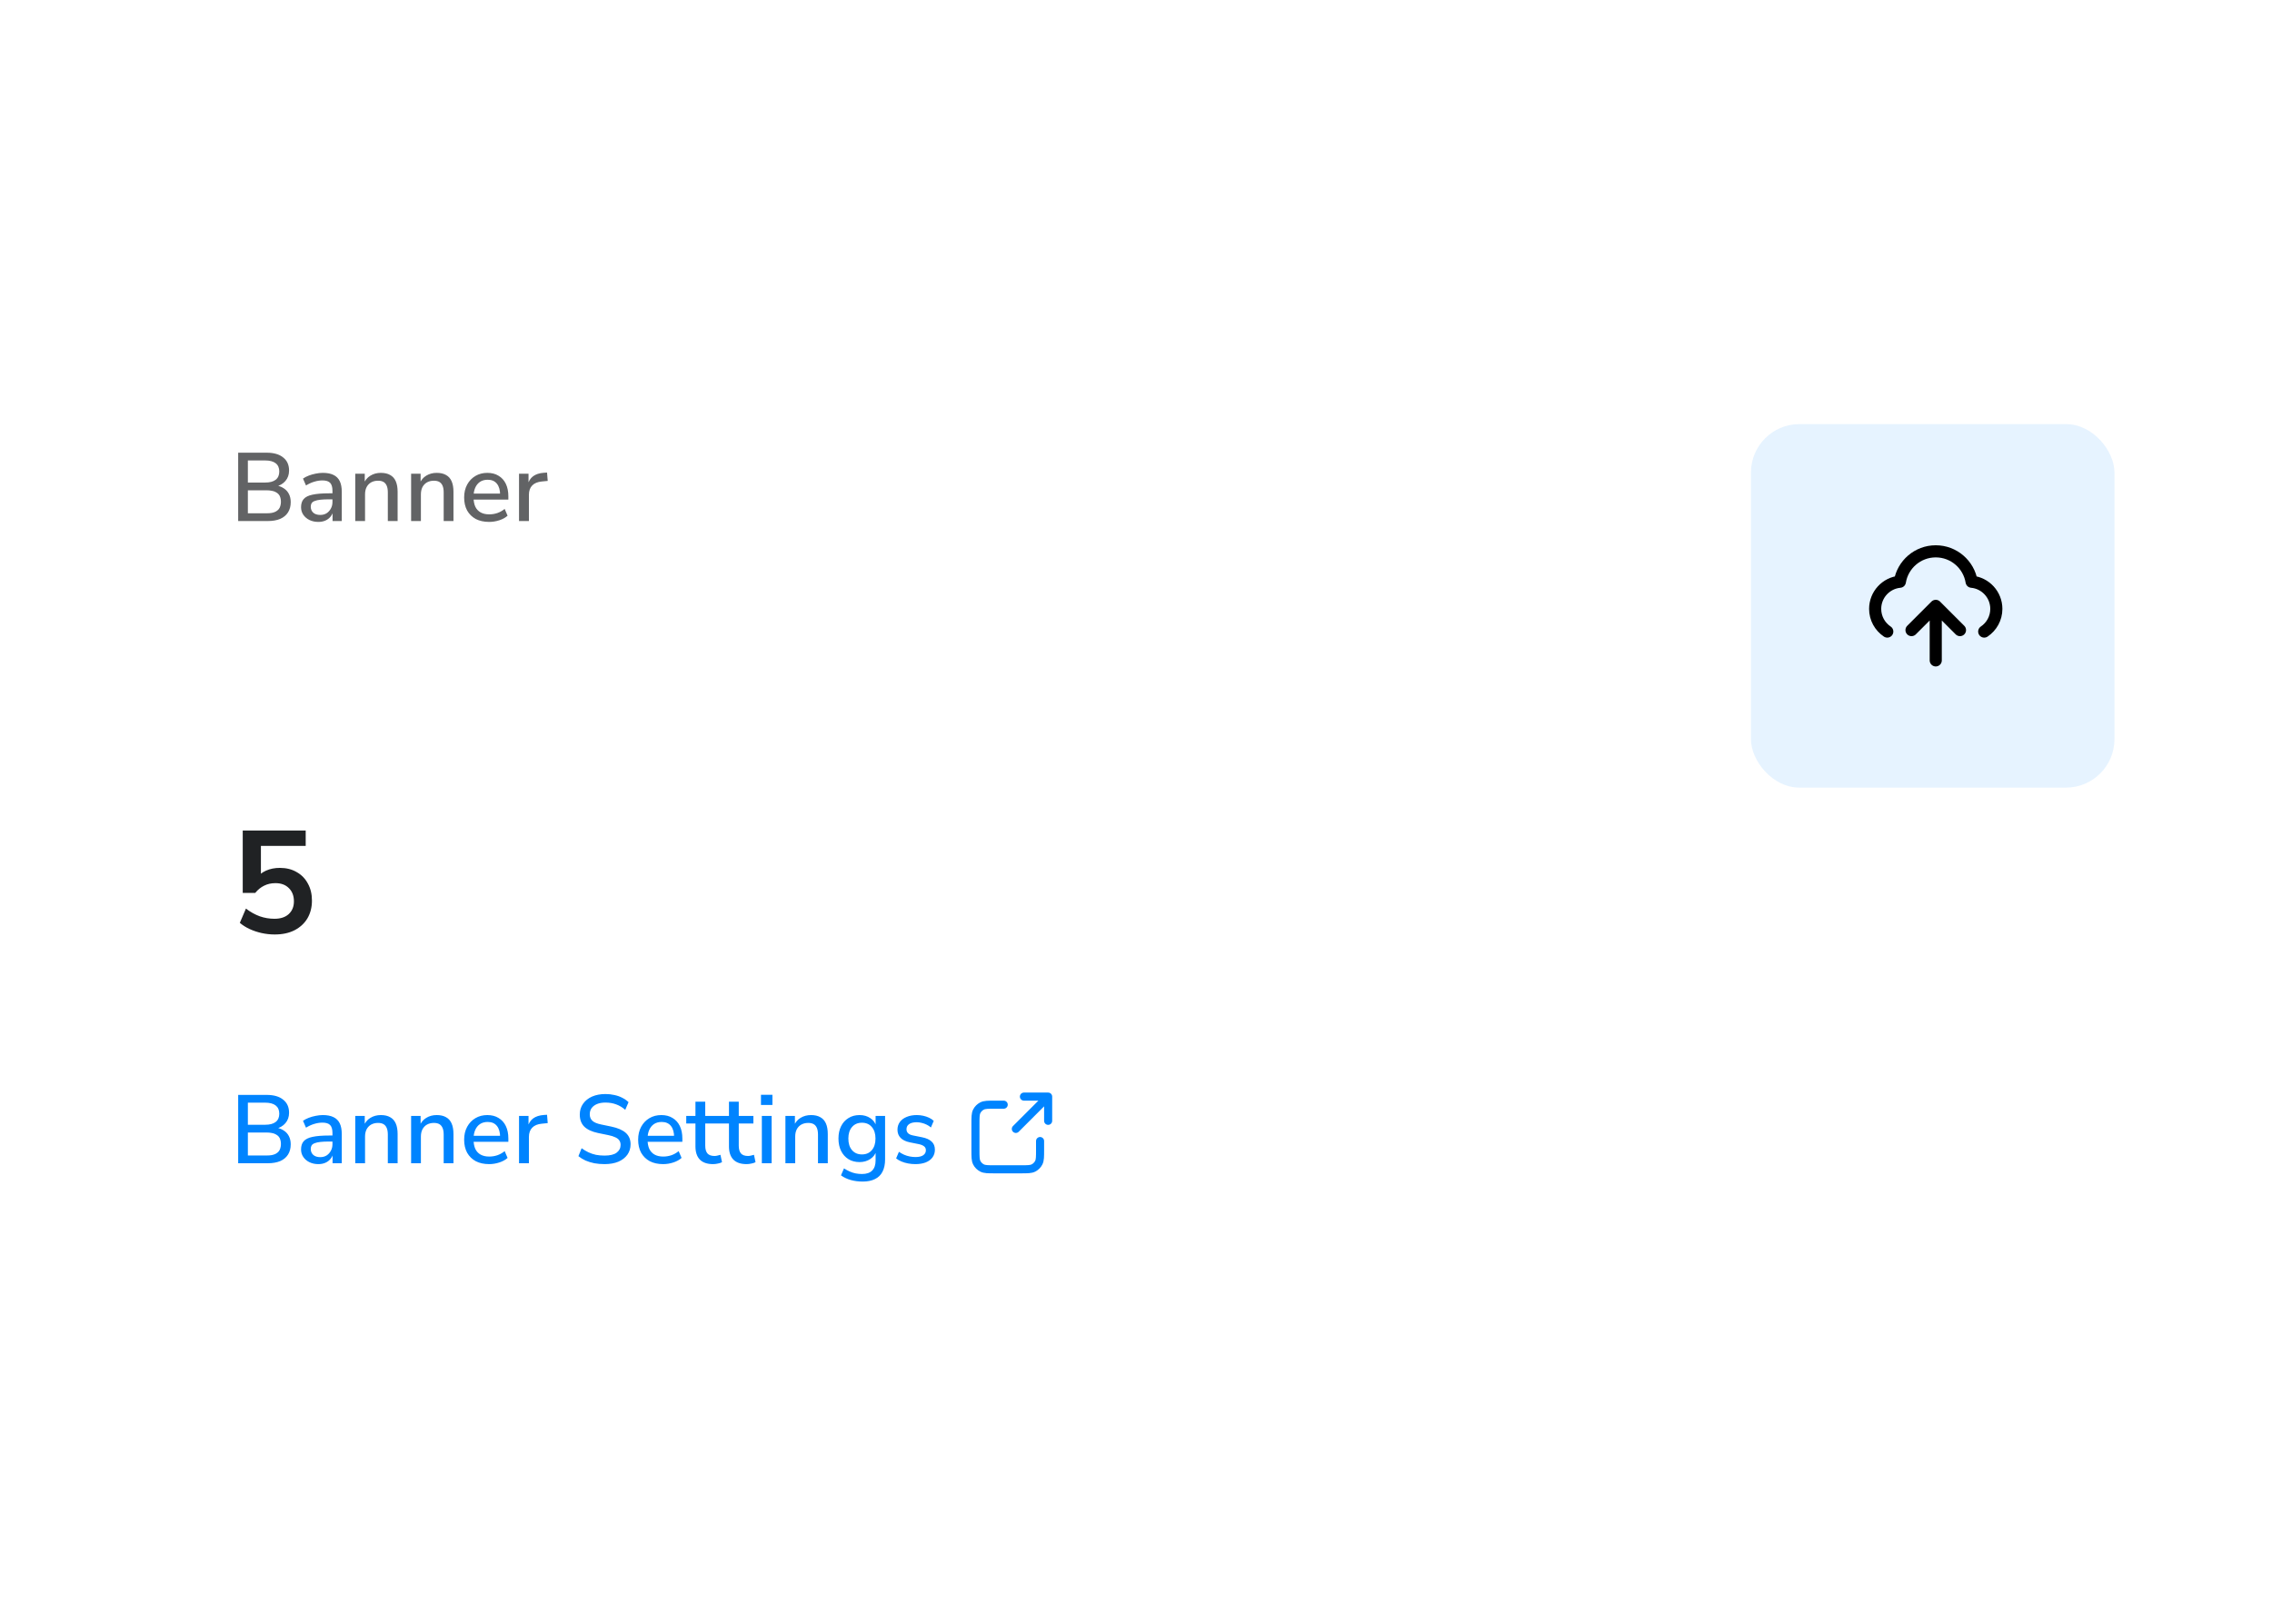 <svg width="375" height="268" viewBox="0 0 375 268" fill="none" xmlns="http://www.w3.org/2000/svg">
<g filter="url(#filter0_d_537_5707)">
<rect x="16" y="48" width="343" height="160" rx="14" fill="white"/>
<path opacity="0.7" d="M33.312 80V68.72H38.016C39.189 68.72 40.096 68.981 40.736 69.504C41.387 70.016 41.712 70.736 41.712 71.664C41.712 72.347 41.509 72.923 41.104 73.392C40.699 73.861 40.149 74.176 39.456 74.336V74.096C39.979 74.171 40.427 74.331 40.8 74.576C41.184 74.811 41.477 75.125 41.68 75.52C41.883 75.904 41.984 76.357 41.984 76.88C41.984 77.541 41.835 78.107 41.536 78.576C41.237 79.045 40.805 79.403 40.24 79.648C39.675 79.883 38.997 80 38.208 80H33.312ZM34.912 78.72H38.016C38.336 78.72 38.619 78.699 38.864 78.656C39.12 78.603 39.339 78.528 39.52 78.432C39.712 78.325 39.872 78.197 40 78.048C40.128 77.888 40.219 77.707 40.272 77.504C40.336 77.301 40.368 77.072 40.368 76.816C40.368 76.56 40.336 76.331 40.272 76.128C40.219 75.925 40.128 75.749 40 75.6C39.872 75.451 39.712 75.328 39.52 75.232C39.339 75.125 39.12 75.051 38.864 75.008C38.619 74.955 38.336 74.928 38.016 74.928H34.912V78.72ZM34.912 73.648H37.76C38.528 73.648 39.109 73.493 39.504 73.184C39.899 72.875 40.096 72.421 40.096 71.824C40.096 71.227 39.899 70.773 39.504 70.464C39.109 70.155 38.528 70 37.76 70H34.912V73.648ZM46.538 80.144C45.994 80.144 45.504 80.037 45.066 79.824C44.64 79.611 44.304 79.323 44.058 78.96C43.813 78.597 43.69 78.187 43.69 77.728C43.69 77.152 43.834 76.699 44.122 76.368C44.421 76.027 44.906 75.787 45.578 75.648C46.261 75.499 47.178 75.424 48.33 75.424H49.082V76.416H48.346C47.77 76.416 47.285 76.437 46.89 76.48C46.496 76.523 46.181 76.592 45.946 76.688C45.712 76.773 45.541 76.896 45.434 77.056C45.338 77.216 45.29 77.408 45.29 77.632C45.29 78.037 45.429 78.368 45.706 78.624C45.984 78.869 46.368 78.992 46.858 78.992C47.253 78.992 47.6 78.901 47.898 78.72C48.197 78.528 48.432 78.272 48.602 77.952C48.784 77.632 48.874 77.264 48.874 76.848V75.008C48.874 74.4 48.746 73.963 48.49 73.696C48.234 73.429 47.813 73.296 47.226 73.296C46.778 73.296 46.33 73.365 45.882 73.504C45.434 73.632 44.976 73.84 44.506 74.128L44.01 72.992C44.288 72.8 44.608 72.635 44.97 72.496C45.333 72.357 45.712 72.251 46.106 72.176C46.512 72.091 46.901 72.048 47.274 72.048C47.989 72.048 48.576 72.16 49.034 72.384C49.504 72.608 49.85 72.949 50.074 73.408C50.298 73.867 50.41 74.459 50.41 75.184V80H48.89V78.256H49.034C48.949 78.651 48.789 78.992 48.554 79.28C48.33 79.557 48.048 79.771 47.706 79.92C47.365 80.069 46.976 80.144 46.538 80.144ZM52.636 80V72.192H54.204V73.856H54.028C54.263 73.259 54.631 72.811 55.132 72.512C55.633 72.203 56.209 72.048 56.86 72.048C57.479 72.048 57.991 72.165 58.396 72.4C58.812 72.624 59.121 72.971 59.324 73.44C59.527 73.899 59.628 74.48 59.628 75.184V80H58.012V75.28C58.012 74.832 57.953 74.469 57.836 74.192C57.719 73.904 57.543 73.691 57.308 73.552C57.073 73.413 56.769 73.344 56.396 73.344C55.969 73.344 55.591 73.435 55.26 73.616C54.94 73.797 54.689 74.059 54.508 74.4C54.337 74.741 54.252 75.136 54.252 75.584V80H52.636ZM61.855 80V72.192H63.423V73.856H63.247C63.481 73.259 63.849 72.811 64.351 72.512C64.852 72.203 65.428 72.048 66.079 72.048C66.697 72.048 67.209 72.165 67.615 72.4C68.031 72.624 68.34 72.971 68.543 73.44C68.745 73.899 68.847 74.48 68.847 75.184V80H67.231V75.28C67.231 74.832 67.172 74.469 67.055 74.192C66.937 73.904 66.761 73.691 66.527 73.552C66.292 73.413 65.988 73.344 65.615 73.344C65.188 73.344 64.809 73.435 64.479 73.616C64.159 73.797 63.908 74.059 63.727 74.4C63.556 74.741 63.471 75.136 63.471 75.584V80H61.855ZM74.737 80.144C73.884 80.144 73.148 79.984 72.529 79.664C71.921 79.333 71.447 78.869 71.106 78.272C70.775 77.664 70.609 76.944 70.609 76.112C70.609 75.301 70.775 74.592 71.106 73.984C71.436 73.376 71.889 72.901 72.466 72.56C73.041 72.219 73.698 72.048 74.433 72.048C75.159 72.048 75.778 72.208 76.29 72.528C76.812 72.837 77.212 73.28 77.49 73.856C77.767 74.432 77.906 75.12 77.906 75.92V76.464H71.889V75.472H76.817L76.546 75.696C76.546 74.896 76.37 74.277 76.017 73.84C75.665 73.403 75.159 73.184 74.498 73.184C73.996 73.184 73.57 73.301 73.218 73.536C72.876 73.771 72.615 74.096 72.433 74.512C72.252 74.928 72.162 75.413 72.162 75.968V76.064C72.162 76.683 72.257 77.205 72.45 77.632C72.652 78.048 72.945 78.363 73.329 78.576C73.713 78.789 74.188 78.896 74.754 78.896C75.201 78.896 75.639 78.827 76.066 78.688C76.503 78.539 76.913 78.309 77.297 78L77.778 79.12C77.425 79.44 76.972 79.691 76.418 79.872C75.863 80.053 75.303 80.144 74.737 80.144ZM79.667 80V72.192H81.235V74.064H81.075C81.246 73.424 81.55 72.939 81.987 72.608C82.435 72.277 83.027 72.085 83.763 72.032L84.291 72L84.403 73.376L83.427 73.472C82.734 73.536 82.206 73.755 81.843 74.128C81.481 74.501 81.299 75.013 81.299 75.664V80H79.667Z" fill="#202224"/>
<rect x="283" y="64" width="60" height="60" rx="8" fill="#0084FF" fill-opacity="0.1"/>
<path d="M305.5 98.242C304.294 97.435 303.5 96.06 303.5 94.5C303.5 92.156 305.292 90.231 307.58 90.019C308.048 87.172 310.52 85 313.5 85C316.48 85 318.952 87.172 319.42 90.019C321.708 90.231 323.5 92.156 323.5 94.5C323.5 96.06 322.706 97.435 321.5 98.242M309.5 98L313.5 94M313.5 94L317.5 98M313.5 94V103" stroke="black" stroke-width="2" stroke-linecap="round" stroke-linejoin="round"/>
<path d="M39.344 148.24C38.608 148.24 37.88 148.16 37.16 148C36.456 147.84 35.792 147.616 35.168 147.328C34.56 147.04 34.032 146.704 33.584 146.32L34.592 143.968C35.328 144.528 36.088 144.952 36.872 145.24C37.656 145.512 38.464 145.648 39.296 145.648C40.304 145.648 41.088 145.392 41.648 144.88C42.224 144.352 42.512 143.648 42.512 142.768C42.512 141.872 42.24 141.152 41.696 140.608C41.152 140.048 40.408 139.768 39.464 139.768C38.776 139.768 38.16 139.904 37.616 140.176C37.072 140.432 36.576 140.832 36.128 141.376H34.064V131.08H44.456V133.624H37.064V139H36.272C36.688 138.44 37.232 138.008 37.904 137.704C38.592 137.4 39.352 137.248 40.184 137.248C41.256 137.248 42.184 137.48 42.968 137.944C43.768 138.392 44.384 139.024 44.816 139.84C45.264 140.64 45.488 141.576 45.488 142.648C45.488 143.752 45.24 144.728 44.744 145.576C44.248 146.408 43.536 147.064 42.608 147.544C41.696 148.008 40.608 148.24 39.344 148.24Z" fill="#202224"/>
<path d="M33.312 186V174.72H38.016C39.189 174.72 40.096 174.981 40.736 175.504C41.387 176.016 41.712 176.736 41.712 177.664C41.712 178.347 41.509 178.923 41.104 179.392C40.699 179.861 40.149 180.176 39.456 180.336V180.096C39.979 180.171 40.427 180.331 40.8 180.576C41.184 180.811 41.477 181.125 41.68 181.52C41.883 181.904 41.984 182.357 41.984 182.88C41.984 183.541 41.835 184.107 41.536 184.576C41.237 185.045 40.805 185.403 40.24 185.648C39.675 185.883 38.997 186 38.208 186H33.312ZM34.912 184.72H38.016C38.336 184.72 38.619 184.699 38.864 184.656C39.12 184.603 39.339 184.528 39.52 184.432C39.712 184.325 39.872 184.197 40 184.048C40.128 183.888 40.219 183.707 40.272 183.504C40.336 183.301 40.368 183.072 40.368 182.816C40.368 182.56 40.336 182.331 40.272 182.128C40.219 181.925 40.128 181.749 40 181.6C39.872 181.451 39.712 181.328 39.52 181.232C39.339 181.125 39.12 181.051 38.864 181.008C38.619 180.955 38.336 180.928 38.016 180.928H34.912V184.72ZM34.912 179.648H37.76C38.528 179.648 39.109 179.493 39.504 179.184C39.899 178.875 40.096 178.421 40.096 177.824C40.096 177.227 39.899 176.773 39.504 176.464C39.109 176.155 38.528 176 37.76 176H34.912V179.648ZM46.538 186.144C45.994 186.144 45.504 186.037 45.066 185.824C44.64 185.611 44.304 185.323 44.058 184.96C43.813 184.597 43.69 184.187 43.69 183.728C43.69 183.152 43.834 182.699 44.122 182.368C44.421 182.027 44.906 181.787 45.578 181.648C46.261 181.499 47.178 181.424 48.33 181.424H49.082V182.416H48.346C47.77 182.416 47.285 182.437 46.89 182.48C46.496 182.523 46.181 182.592 45.946 182.688C45.712 182.773 45.541 182.896 45.434 183.056C45.338 183.216 45.29 183.408 45.29 183.632C45.29 184.037 45.429 184.368 45.706 184.624C45.984 184.869 46.368 184.992 46.858 184.992C47.253 184.992 47.6 184.901 47.898 184.72C48.197 184.528 48.432 184.272 48.602 183.952C48.784 183.632 48.874 183.264 48.874 182.848V181.008C48.874 180.4 48.746 179.963 48.49 179.696C48.234 179.429 47.813 179.296 47.226 179.296C46.778 179.296 46.33 179.365 45.882 179.504C45.434 179.632 44.976 179.84 44.506 180.128L44.01 178.992C44.288 178.8 44.608 178.635 44.97 178.496C45.333 178.357 45.712 178.251 46.106 178.176C46.512 178.091 46.901 178.048 47.274 178.048C47.989 178.048 48.576 178.16 49.034 178.384C49.504 178.608 49.85 178.949 50.074 179.408C50.298 179.867 50.41 180.459 50.41 181.184V186H48.89V184.256H49.034C48.949 184.651 48.789 184.992 48.554 185.28C48.33 185.557 48.048 185.771 47.706 185.92C47.365 186.069 46.976 186.144 46.538 186.144ZM52.636 186V178.192H54.204V179.856H54.028C54.263 179.259 54.631 178.811 55.132 178.512C55.633 178.203 56.209 178.048 56.86 178.048C57.479 178.048 57.991 178.165 58.396 178.4C58.812 178.624 59.121 178.971 59.324 179.44C59.527 179.899 59.628 180.48 59.628 181.184V186H58.012V181.28C58.012 180.832 57.953 180.469 57.836 180.192C57.719 179.904 57.543 179.691 57.308 179.552C57.073 179.413 56.769 179.344 56.396 179.344C55.969 179.344 55.591 179.435 55.26 179.616C54.94 179.797 54.689 180.059 54.508 180.4C54.337 180.741 54.252 181.136 54.252 181.584V186H52.636ZM61.855 186V178.192H63.423V179.856H63.247C63.481 179.259 63.849 178.811 64.351 178.512C64.852 178.203 65.428 178.048 66.079 178.048C66.697 178.048 67.209 178.165 67.615 178.4C68.031 178.624 68.34 178.971 68.543 179.44C68.745 179.899 68.847 180.48 68.847 181.184V186H67.231V181.28C67.231 180.832 67.172 180.469 67.055 180.192C66.937 179.904 66.761 179.691 66.527 179.552C66.292 179.413 65.988 179.344 65.615 179.344C65.188 179.344 64.809 179.435 64.479 179.616C64.159 179.797 63.908 180.059 63.727 180.4C63.556 180.741 63.471 181.136 63.471 181.584V186H61.855ZM74.737 186.144C73.884 186.144 73.148 185.984 72.529 185.664C71.921 185.333 71.447 184.869 71.106 184.272C70.775 183.664 70.609 182.944 70.609 182.112C70.609 181.301 70.775 180.592 71.106 179.984C71.436 179.376 71.889 178.901 72.466 178.56C73.041 178.219 73.698 178.048 74.433 178.048C75.159 178.048 75.778 178.208 76.29 178.528C76.812 178.837 77.212 179.28 77.49 179.856C77.767 180.432 77.906 181.12 77.906 181.92V182.464H71.889V181.472H76.817L76.546 181.696C76.546 180.896 76.37 180.277 76.017 179.84C75.665 179.403 75.159 179.184 74.498 179.184C73.996 179.184 73.57 179.301 73.218 179.536C72.876 179.771 72.615 180.096 72.433 180.512C72.252 180.928 72.162 181.413 72.162 181.968V182.064C72.162 182.683 72.257 183.205 72.45 183.632C72.652 184.048 72.945 184.363 73.329 184.576C73.713 184.789 74.188 184.896 74.754 184.896C75.201 184.896 75.639 184.827 76.066 184.688C76.503 184.539 76.913 184.309 77.297 184L77.778 185.12C77.425 185.44 76.972 185.691 76.418 185.872C75.863 186.053 75.303 186.144 74.737 186.144ZM79.667 186V178.192H81.235V180.064H81.075C81.246 179.424 81.55 178.939 81.987 178.608C82.435 178.277 83.027 178.085 83.763 178.032L84.291 178L84.403 179.376L83.427 179.472C82.734 179.536 82.206 179.755 81.843 180.128C81.481 180.501 81.299 181.013 81.299 181.664V186H79.667ZM93.775 186.144C93.189 186.144 92.629 186.096 92.095 186C91.573 185.893 91.087 185.744 90.639 185.552C90.202 185.349 89.812 185.109 89.471 184.832L89.999 183.52C90.362 183.787 90.735 184.011 91.119 184.192C91.503 184.373 91.914 184.512 92.351 184.608C92.788 184.693 93.263 184.736 93.775 184.736C94.682 184.736 95.349 184.576 95.775 184.256C96.213 183.925 96.431 183.499 96.431 182.976C96.431 182.688 96.362 182.443 96.223 182.24C96.095 182.037 95.882 181.867 95.583 181.728C95.284 181.579 94.895 181.456 94.415 181.36L92.703 181.008C91.69 180.795 90.933 180.443 90.431 179.952C89.941 179.461 89.695 178.8 89.695 177.968C89.695 177.285 89.876 176.688 90.239 176.176C90.602 175.664 91.098 175.269 91.727 174.992C92.367 174.715 93.103 174.576 93.935 174.576C94.447 174.576 94.933 174.629 95.391 174.736C95.861 174.832 96.293 174.981 96.687 175.184C97.093 175.387 97.445 175.632 97.743 175.92L97.199 177.184C96.74 176.779 96.245 176.48 95.711 176.288C95.178 176.085 94.581 175.984 93.919 175.984C93.397 175.984 92.938 176.064 92.543 176.224C92.159 176.384 91.861 176.608 91.647 176.896C91.445 177.184 91.343 177.525 91.343 177.92C91.343 178.368 91.487 178.725 91.775 178.992C92.063 179.259 92.543 179.461 93.215 179.6L94.911 179.952C95.978 180.176 96.772 180.523 97.295 180.992C97.818 181.461 98.079 182.085 98.079 182.864C98.079 183.515 97.903 184.091 97.551 184.592C97.199 185.083 96.703 185.467 96.063 185.744C95.423 186.011 94.66 186.144 93.775 186.144ZM103.456 186.144C102.603 186.144 101.867 185.984 101.248 185.664C100.64 185.333 100.166 184.869 99.824 184.272C99.494 183.664 99.328 182.944 99.328 182.112C99.328 181.301 99.494 180.592 99.824 179.984C100.155 179.376 100.608 178.901 101.184 178.56C101.76 178.219 102.416 178.048 103.152 178.048C103.878 178.048 104.496 178.208 105.008 178.528C105.531 178.837 105.931 179.28 106.208 179.856C106.486 180.432 106.624 181.12 106.624 181.92V182.464H100.608V181.472H105.536L105.264 181.696C105.264 180.896 105.088 180.277 104.736 179.84C104.384 179.403 103.878 179.184 103.216 179.184C102.715 179.184 102.288 179.301 101.936 179.536C101.595 179.771 101.334 180.096 101.152 180.512C100.971 180.928 100.88 181.413 100.88 181.968V182.064C100.88 182.683 100.976 183.205 101.168 183.632C101.371 184.048 101.664 184.363 102.048 184.576C102.432 184.789 102.907 184.896 103.472 184.896C103.92 184.896 104.358 184.827 104.784 184.688C105.222 184.539 105.632 184.309 106.016 184L106.496 185.12C106.144 185.44 105.691 185.691 105.136 185.872C104.582 186.053 104.022 186.144 103.456 186.144ZM111.698 186.144C110.728 186.144 109.997 185.893 109.506 185.392C109.026 184.891 108.786 184.165 108.786 183.216V179.44H107.266V178.192H108.786V175.84H110.402V178.192H112.818V179.44H110.402V183.088C110.402 183.653 110.52 184.08 110.754 184.368C111 184.656 111.394 184.8 111.938 184.8C112.098 184.8 112.258 184.779 112.418 184.736C112.589 184.693 112.754 184.651 112.914 184.608L113.17 185.824C113.01 185.92 112.786 185.995 112.498 186.048C112.221 186.112 111.954 186.144 111.698 186.144ZM117.23 186.144C116.259 186.144 115.528 185.893 115.038 185.392C114.558 184.891 114.318 184.165 114.318 183.216V179.44H112.798V178.192H114.318V175.84H115.934V178.192H118.35V179.44H115.934V183.088C115.934 183.653 116.051 184.08 116.286 184.368C116.531 184.656 116.926 184.8 117.47 184.8C117.63 184.8 117.79 184.779 117.95 184.736C118.12 184.693 118.286 184.651 118.446 184.608L118.702 185.824C118.542 185.92 118.318 185.995 118.03 186.048C117.752 186.112 117.486 186.144 117.23 186.144ZM119.601 176.384V174.704H121.489V176.384H119.601ZM119.745 186V178.192H121.361V186H119.745ZM123.636 186V178.192H125.204V179.856H125.028C125.263 179.259 125.631 178.811 126.132 178.512C126.633 178.203 127.209 178.048 127.86 178.048C128.479 178.048 128.991 178.165 129.396 178.4C129.812 178.624 130.121 178.971 130.324 179.44C130.527 179.899 130.628 180.48 130.628 181.184V186H129.012V181.28C129.012 180.832 128.953 180.469 128.836 180.192C128.719 179.904 128.543 179.691 128.308 179.552C128.073 179.413 127.769 179.344 127.396 179.344C126.969 179.344 126.591 179.435 126.26 179.616C125.94 179.797 125.689 180.059 125.508 180.4C125.337 180.741 125.252 181.136 125.252 181.584V186H123.636ZM136.391 189.024C135.687 189.024 135.031 188.939 134.423 188.768C133.815 188.597 133.276 188.341 132.807 188L133.303 186.848C133.612 187.051 133.927 187.221 134.247 187.36C134.577 187.509 134.908 187.616 135.239 187.68C135.58 187.744 135.927 187.776 136.279 187.776C137.025 187.776 137.585 187.584 137.959 187.2C138.332 186.827 138.519 186.272 138.519 185.536V183.904H138.663C138.503 184.491 138.167 184.955 137.655 185.296C137.143 185.637 136.551 185.808 135.879 185.808C135.175 185.808 134.561 185.648 134.039 185.328C133.516 184.997 133.111 184.544 132.823 183.968C132.535 183.381 132.391 182.699 132.391 181.92C132.391 181.141 132.535 180.464 132.823 179.888C133.111 179.312 133.516 178.864 134.039 178.544C134.561 178.213 135.175 178.048 135.879 178.048C136.561 178.048 137.153 178.219 137.655 178.56C138.167 178.901 138.497 179.365 138.647 179.952H138.519V178.192H140.087V185.344C140.087 186.155 139.948 186.832 139.671 187.376C139.393 187.931 138.977 188.341 138.423 188.608C137.879 188.885 137.201 189.024 136.391 189.024ZM136.263 184.544C136.956 184.544 137.5 184.309 137.895 183.84C138.3 183.371 138.503 182.731 138.503 181.92C138.503 181.12 138.3 180.485 137.895 180.016C137.5 179.547 136.956 179.312 136.263 179.312C135.58 179.312 135.036 179.547 134.631 180.016C134.225 180.485 134.023 181.12 134.023 181.92C134.023 182.731 134.225 183.371 134.631 183.84C135.036 184.309 135.58 184.544 136.263 184.544ZM145.091 186.144C144.675 186.144 144.269 186.107 143.875 186.032C143.48 185.957 143.117 185.851 142.787 185.712C142.456 185.573 142.163 185.403 141.907 185.2L142.371 184.112C142.637 184.293 142.92 184.453 143.219 184.592C143.517 184.72 143.827 184.816 144.147 184.88C144.477 184.944 144.797 184.976 145.107 184.976C145.672 184.976 146.099 184.875 146.387 184.672C146.675 184.469 146.819 184.197 146.819 183.856C146.819 183.579 146.723 183.365 146.531 183.216C146.339 183.056 146.051 182.933 145.667 182.848L144.147 182.544C143.485 182.405 142.984 182.16 142.643 181.808C142.301 181.456 142.131 181.008 142.131 180.464C142.131 179.973 142.264 179.547 142.531 179.184C142.797 178.821 143.171 178.544 143.651 178.352C144.131 178.149 144.685 178.048 145.315 178.048C145.677 178.048 146.029 178.085 146.371 178.16C146.712 178.235 147.032 178.341 147.331 178.48C147.64 178.619 147.901 178.795 148.115 179.008L147.651 180.096C147.448 179.915 147.213 179.76 146.947 179.632C146.691 179.504 146.424 179.408 146.147 179.344C145.869 179.269 145.592 179.232 145.315 179.232C144.749 179.232 144.323 179.339 144.035 179.552C143.757 179.755 143.619 180.032 143.619 180.384C143.619 180.651 143.704 180.869 143.875 181.04C144.045 181.211 144.312 181.333 144.675 181.408L146.195 181.712C146.888 181.851 147.411 182.085 147.763 182.416C148.125 182.747 148.307 183.195 148.307 183.76C148.307 184.251 148.173 184.677 147.907 185.04C147.64 185.403 147.261 185.68 146.771 185.872C146.291 186.053 145.731 186.144 145.091 186.144Z" fill="#0084FF"/>
<path d="M167 179L167 175M167 175H163M167 175L161.667 180.333M159.667 176.333H158.2C157.08 176.333 156.52 176.333 156.092 176.551C155.716 176.743 155.41 177.049 155.218 177.425C155 177.853 155 178.413 155 179.533V183.8C155 184.92 155 185.48 155.218 185.908C155.41 186.284 155.716 186.59 156.092 186.782C156.52 187 157.08 187 158.2 187H162.467C163.587 187 164.147 187 164.575 186.782C164.951 186.59 165.257 186.284 165.449 185.908C165.667 185.48 165.667 184.92 165.667 183.8V182.333" stroke="#0084FF" stroke-width="1.333" stroke-linecap="round" stroke-linejoin="round"/>
</g>
<defs>
<filter id="filter0_d_537_5707" x="-32" y="0" width="451" height="268" filterUnits="userSpaceOnUse" color-interpolation-filters="sRGB">
<feFlood flood-opacity="0" result="BackgroundImageFix"/>
<feColorMatrix in="SourceAlpha" type="matrix" values="0 0 0 0 0 0 0 0 0 0 0 0 0 0 0 0 0 0 127 0" result="hardAlpha"/>
<feOffset dx="6" dy="6"/>
<feGaussianBlur stdDeviation="27"/>
<feColorMatrix type="matrix" values="0 0 0 0 0 0 0 0 0 0 0 0 0 0 0 0 0 0 0.05 0"/>
<feBlend mode="normal" in2="BackgroundImageFix" result="effect1_dropShadow_537_5707"/>
<feBlend mode="normal" in="SourceGraphic" in2="effect1_dropShadow_537_5707" result="shape"/>
</filter>
</defs>
</svg>
